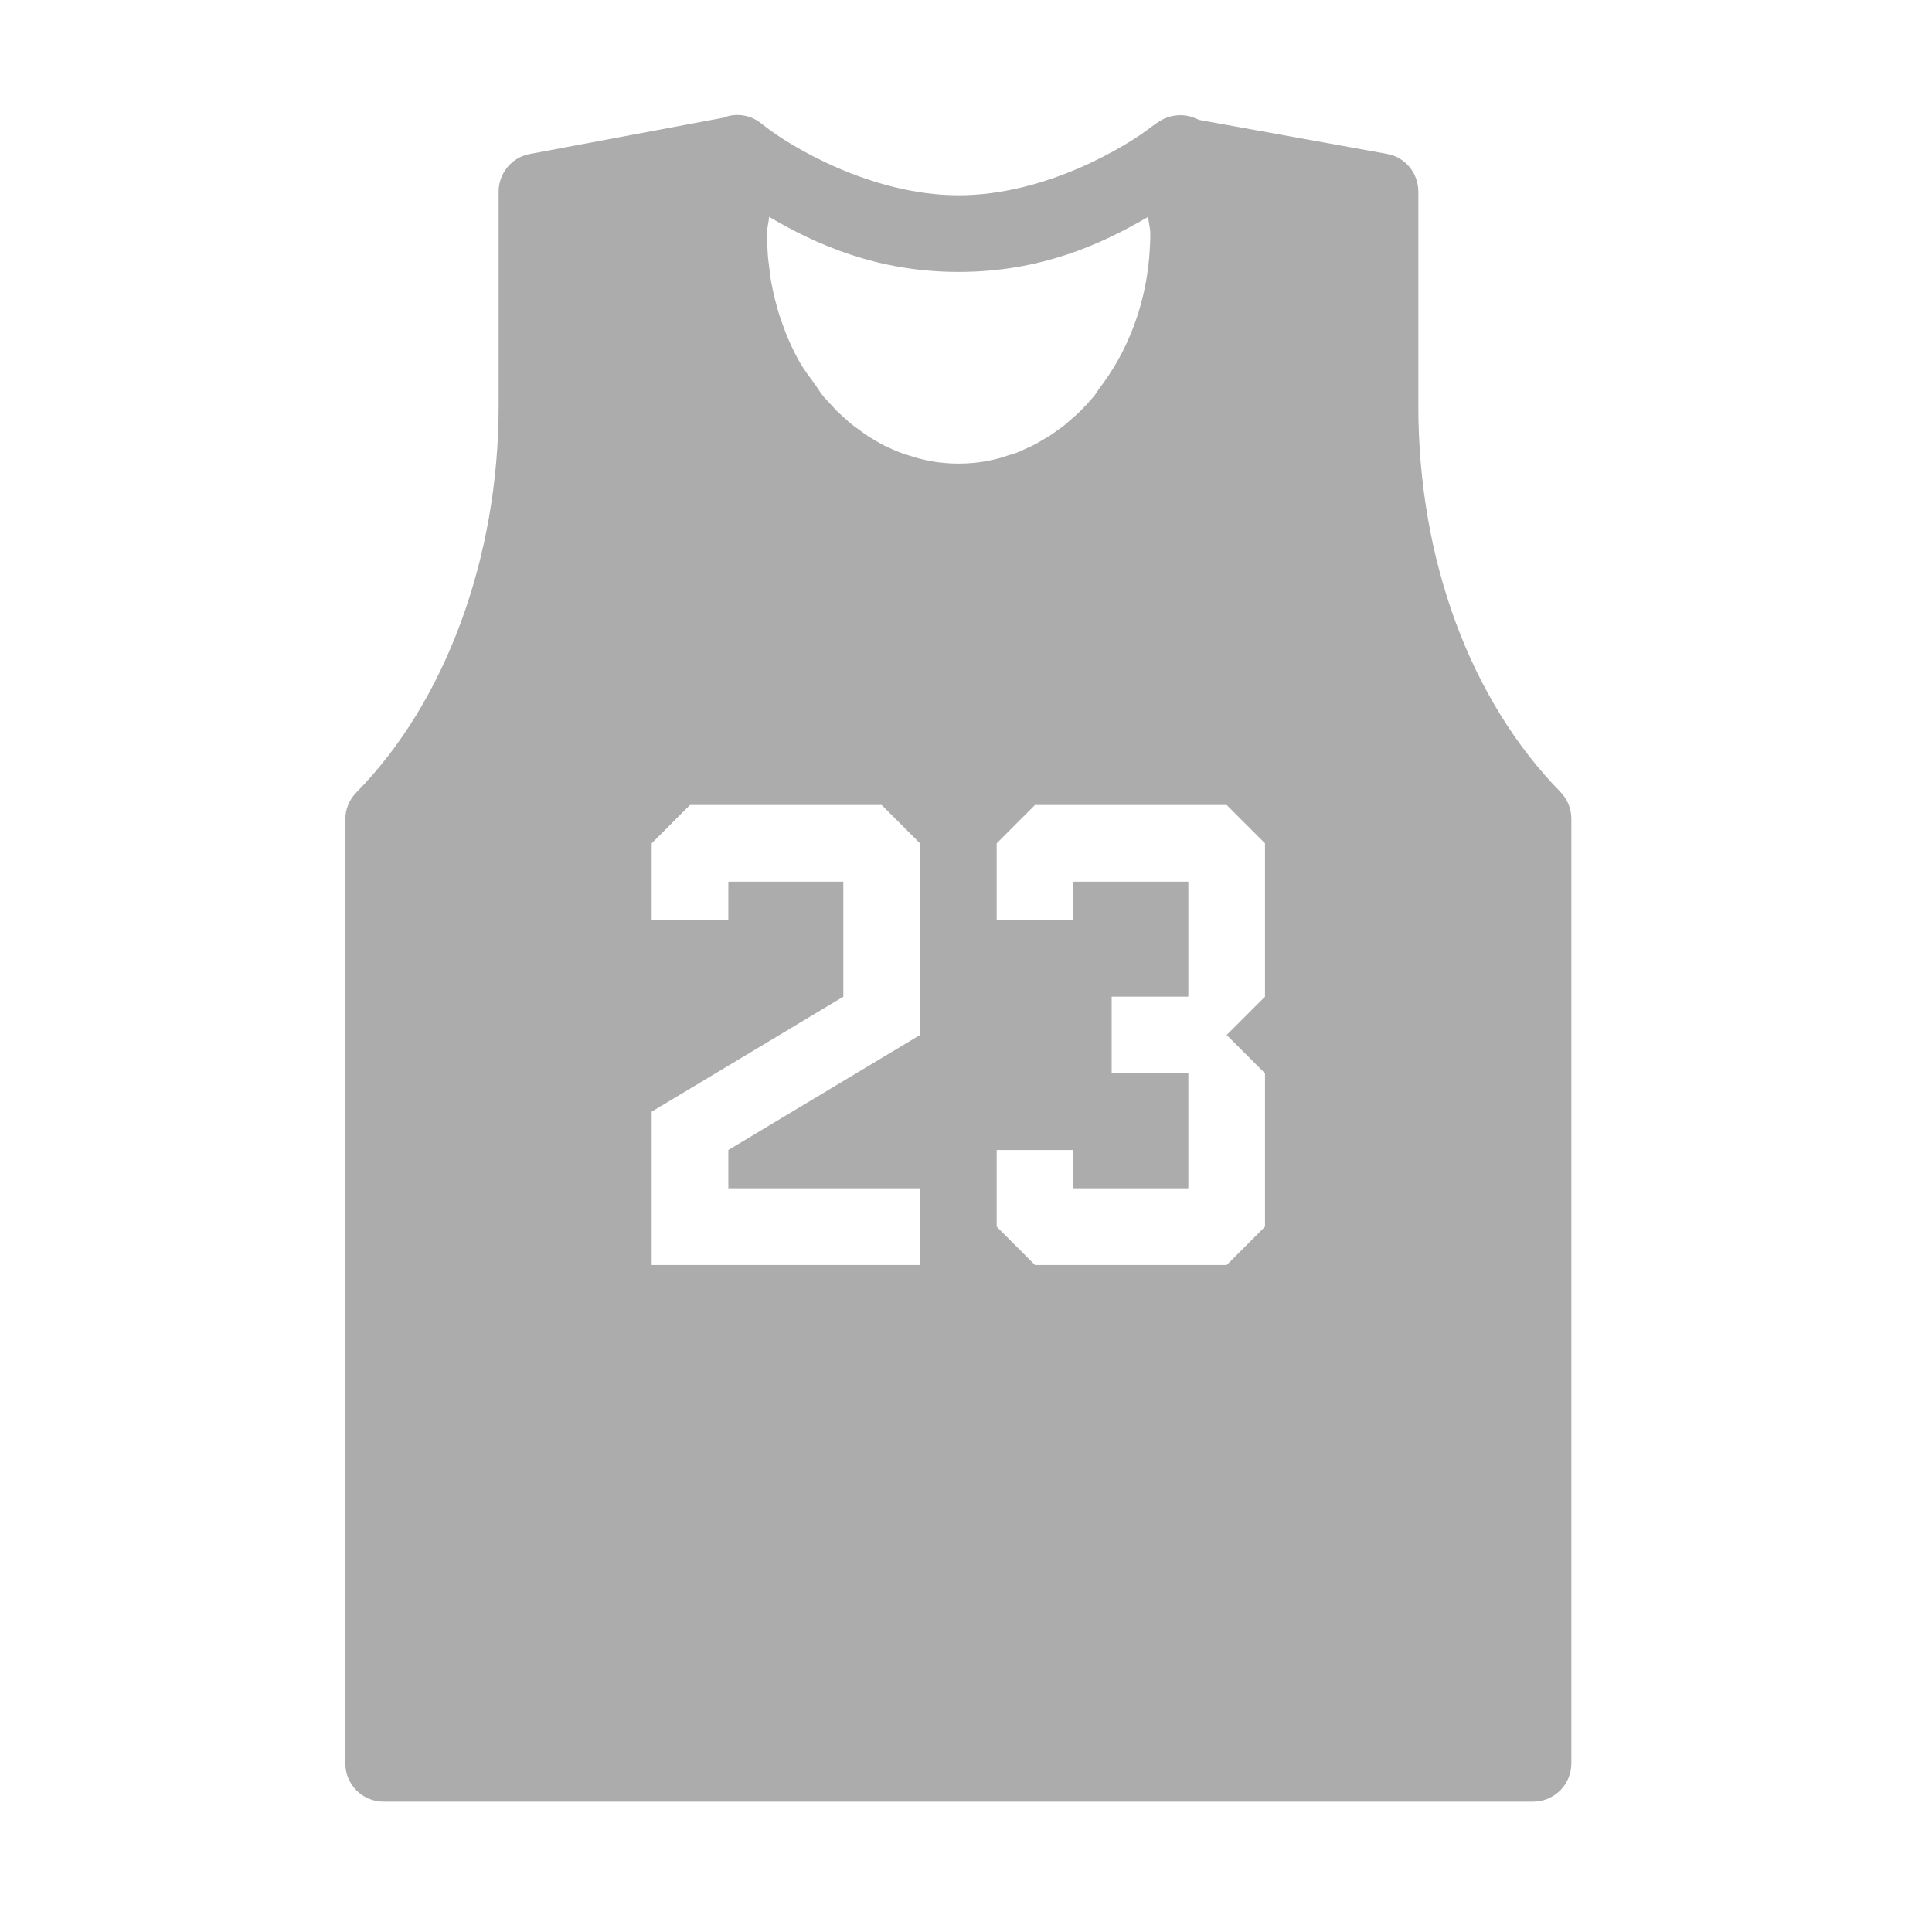 <?xml version="1.0" encoding="UTF-8"?>
<svg xmlns="http://www.w3.org/2000/svg" xmlns:xlink="http://www.w3.org/1999/xlink" width="500pt" height="500pt" viewBox="0 0 500 500" version="1.1">
<g id="surface1">
<path style=" stroke:none;fill-rule:nonzero;fill:#ACACAC;fill-opacity:1;" d="M 189.848 29.801 C 188.957 29.879 188.066 30.109 187.215 30.461 L 137.184 39.836 C 132.457 40.691 129.047 44.797 129.047 49.602 L 129.047 105.098 C 129.047 144.277 115.289 181.672 92.23 205.078 C 90.371 206.938 89.363 209.457 89.363 212.055 L 89.363 456.348 C 89.363 461.852 93.781 466.27 99.285 466.27 L 396.746 466.27 C 402.25 466.27 406.668 461.852 406.668 456.348 L 406.668 211.898 C 406.668 209.301 405.66 206.82 403.84 204.961 C 380.512 181.168 367.062 144.777 367.062 105.098 L 367.062 49.602 C 367.062 44.797 363.691 40.691 359.004 39.836 L 310.367 31.039 L 308.973 30.461 C 305.797 29.219 302.191 29.801 299.48 31.777 C 299.246 31.934 299.016 32.047 298.82 32.203 L 298.047 32.785 C 291.574 37.824 270.727 50.535 248.094 50.535 C 225.344 50.535 204.344 37.707 197.988 32.707 C 197.676 32.473 197.406 32.242 197.367 32.242 C 195.273 30.383 192.523 29.531 189.848 29.801 Z M 199.031 56.113 C 211.047 63.168 226.816 70.375 248.094 70.375 C 269.367 70.375 285.141 63.168 297.152 56.113 C 297.23 57.586 297.695 58.941 297.695 60.453 C 297.695 62.508 297.582 64.523 297.426 66.5 C 296.301 79.715 291.496 91.535 284.328 100.758 C 283.902 101.375 283.512 102.074 283.047 102.617 C 281.965 103.895 280.84 105.137 279.676 106.297 C 279.676 106.297 279.637 106.336 279.637 106.336 C 278.746 107.227 277.777 108.043 276.848 108.855 C 276.461 109.203 276.074 109.555 275.645 109.902 C 275.027 110.406 274.367 110.871 273.707 111.336 C 272.973 111.879 272.234 112.422 271.5 112.887 C 271.035 113.156 270.57 113.391 270.145 113.66 C 269.137 114.281 268.168 114.863 267.121 115.367 C 266.734 115.598 266.27 115.754 265.844 115.949 C 264.797 116.453 263.711 116.953 262.625 117.344 C 262.121 117.535 261.578 117.652 261.035 117.809 C 259.992 118.156 258.945 118.543 257.859 118.777 C 256.309 119.164 254.758 119.473 253.133 119.668 C 251.465 119.863 249.797 119.977 248.094 119.977 C 246.387 119.977 244.723 119.863 243.055 119.668 C 243.055 119.668 243.016 119.668 243.016 119.668 C 241.43 119.473 239.879 119.164 238.328 118.777 C 237.012 118.465 235.73 118.039 234.414 117.613 C 234.141 117.496 233.871 117.457 233.602 117.344 C 232.051 116.801 230.578 116.141 229.105 115.445 C 227.711 114.746 226.352 113.934 225.035 113.117 C 224.918 113.039 224.844 113.004 224.766 112.965 C 223.641 112.227 222.594 111.414 221.508 110.637 C 221.199 110.406 220.891 110.211 220.617 109.98 C 219.883 109.398 219.184 108.738 218.449 108.082 C 217.867 107.539 217.246 107.035 216.703 106.492 C 216.199 105.988 215.734 105.445 215.27 104.941 C 214.574 104.207 213.875 103.508 213.215 102.734 C 212.363 101.727 211.703 100.562 210.93 99.477 C 209.574 97.617 208.141 95.797 206.938 93.703 C 205.156 90.527 203.645 87.156 202.402 83.59 C 201.746 81.805 201.203 79.984 200.738 78.125 C 200.699 78.008 200.66 77.891 200.621 77.738 C 200.195 76.031 199.809 74.25 199.496 72.469 C 199.305 71.383 199.227 70.297 199.07 69.211 C 198.992 68.359 198.84 67.508 198.762 66.652 C 198.605 64.641 198.488 62.547 198.488 60.453 C 198.488 58.941 198.957 57.625 199.031 56.113 Z M 178.57 208.332 L 228.176 208.332 L 238.094 218.254 L 238.094 267.855 L 188.492 297.617 L 188.492 307.539 L 238.094 307.539 L 238.094 327.383 L 168.652 327.383 L 168.652 287.699 L 218.254 257.938 L 218.254 228.176 L 188.492 228.176 L 188.492 238.094 L 168.652 238.094 L 168.652 218.254 Z M 267.855 208.332 L 317.461 208.332 L 327.383 218.254 L 327.383 257.938 L 317.461 267.855 L 327.383 277.777 L 327.383 317.461 L 317.461 327.383 L 267.855 327.383 L 257.938 317.461 L 257.938 297.617 L 277.777 297.617 L 277.777 307.539 L 307.539 307.539 L 307.539 277.777 L 287.699 277.777 L 287.699 257.938 L 307.539 257.938 L 307.539 228.176 L 277.777 228.176 L 277.777 238.094 L 257.938 238.094 L 257.938 218.254 Z "/>
</g>
</svg>
